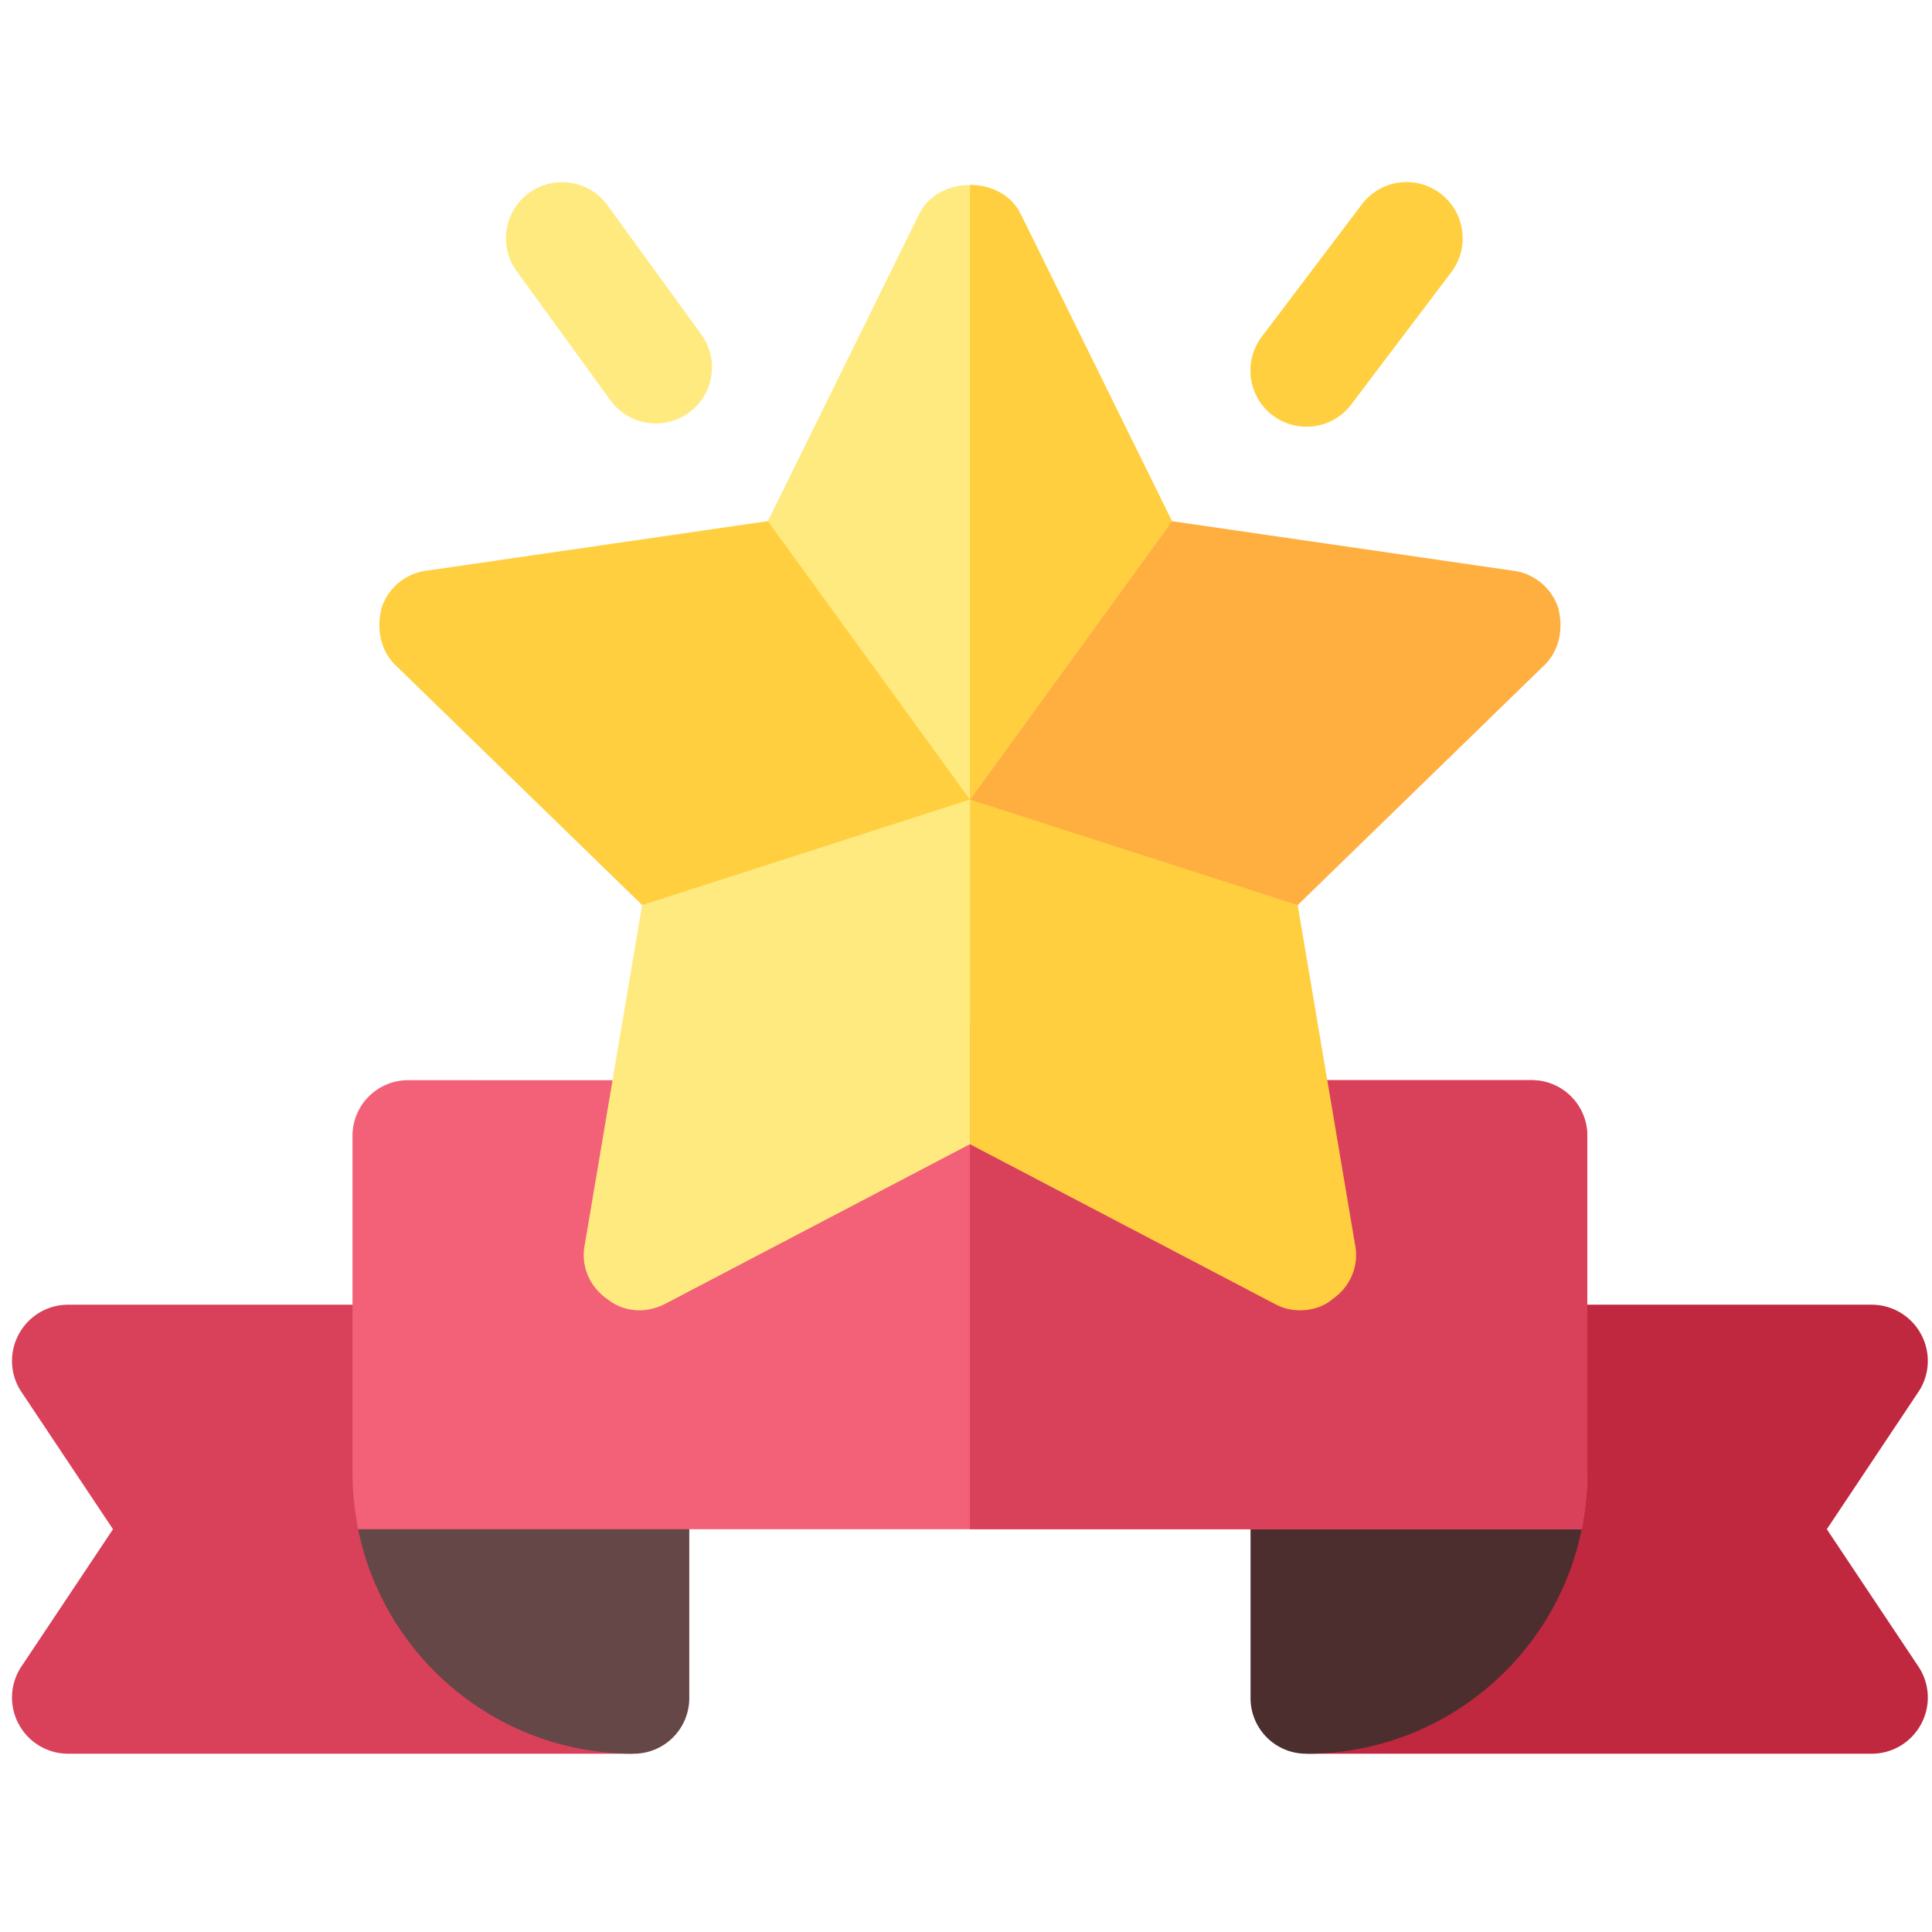 <svg width="150" height="150" fill="none" xmlns="http://www.w3.org/2000/svg"><g clip-path="url(#clip0)"><path d="M145.315 136.159h-43.866v-8.716l13.073-13.073v-8.715a4.355 4.355 0 014.358-4.358h26.435a4.35 4.35 0 013.839 2.302 4.334 4.334 0 01-.213 4.473l-7.107 10.656 7.107 10.656a4.334 4.334 0 01.213 4.473 4.353 4.353 0 01-3.839 2.302z" fill="#BF283F"/><path d="M49.157 136.159H5.291a4.35 4.35 0 01-3.838-2.302 4.334 4.334 0 01.212-4.473l7.107-10.656-7.107-10.656a4.334 4.334 0 01-.212-4.473 4.35 4.35 0 013.838-2.302h26.435a4.355 4.355 0 014.358 4.358v8.715l13.073 13.073v8.716z" fill="#D9415A"/><path d="M118.88 110.012h-17.43c-2.441 0-4.358 1.917-4.358 4.357V131.8a4.316 4.316 0 004.358 4.358c10.545 0 19.348-7.495 21.352-17.431l-3.922-8.715z" fill="#4D2E2E"/><path d="M49.157 110.012h-17.43l-3.922 8.715c2.005 9.936 10.807 17.431 21.352 17.431a4.316 4.316 0 004.358-4.358v-17.431a4.315 4.315 0 00-4.358-4.357z" fill="#664747"/><path d="M118.881 83.866H99.359c-2.975 0-4.761 2.77-4.27 5.054l.086.436-17.867-9.325a4.101 4.101 0 00-4.009 0l-17.866 9.325.087-.436c.493-2.298-1.315-5.054-4.27-5.054H31.726a4.315 4.315 0 00-4.358 4.358v26.146c0 1.481.175 2.963.436 4.358h94.998c.261-1.395.436-2.877.436-4.358V88.223a4.315 4.315 0 00-4.358-4.357z" fill="#F26178"/><path d="M122.802 118.727c.261-1.394.436-2.876.436-4.357V88.223a4.315 4.315 0 00-4.358-4.358H99.357c-2.974 0-4.76 2.77-4.27 5.055l.087.436-17.867-9.325a4.045 4.045 0 00-2.004-.523v39.219h47.499z" fill="#D9415A"/><path d="M75.304 62.075L60.312 75.616l-10.457-5.349-19.087-18.563c-1.22-1.133-1.569-2.877-1.133-4.533a4.24 4.24 0 013.573-2.876l26.408-3.835 15.463-.058.225 21.673z" fill="#FFCF40"/><path d="M119.839 51.707l-19.087 18.564-11.913 4.88L75.303 62.08l-.225-21.673 15.912.058L117.4 44.3a4.242 4.242 0 013.573 2.876c.435 1.656.087 3.4-1.133 4.532z" fill="#FFAF40"/><path d="M105.199 96.591c.348 1.656-.349 3.312-1.743 4.271-1.089.952-3.031 1.206-4.532.348l-23.62-12.375V62.078l25.449 8.193 4.446 26.32z" fill="#FFCF40"/><path d="M75.303 62.078v26.757L51.684 101.21c-1.481.784-3.225.698-4.532-.348-1.395-.96-2.091-2.615-1.743-4.271l4.445-26.32 25.45-8.193zM47.395 31.08l-7.277-10.018a4.355 4.355 0 01.962-6.086c1.94-1.404 4.673-.995 6.086.962l7.277 10.018a4.355 4.355 0 01-.962 6.085 4.353 4.353 0 01-6.086-.962z" fill="#FFEA80"/><path d="M98.81 32.25a4.365 4.365 0 01-.85-6.103l7.77-10.273a4.342 4.342 0 016.103-.851 4.365 4.365 0 01.851 6.102l-7.771 10.273c-1.44 1.922-4.175 2.302-6.102.851z" fill="#FFCF40"/><path d="M90.99 40.462L75.304 62.076 59.615 40.463l11.766-23.88c1.481-2.963 6.362-2.963 7.844 0l11.766 23.88z" fill="#FFEA80"/><path d="M90.992 40.462l-11.765-23.88c-.741-1.482-2.332-2.223-3.922-2.223v47.717l15.687-21.614z" fill="#FFCF40"/></g><defs><clipPath id="clip0"><path fill="#fff" transform="translate(.932 .777)" d="M0 0h148.744v148.744H0z"/></clipPath></defs></svg>